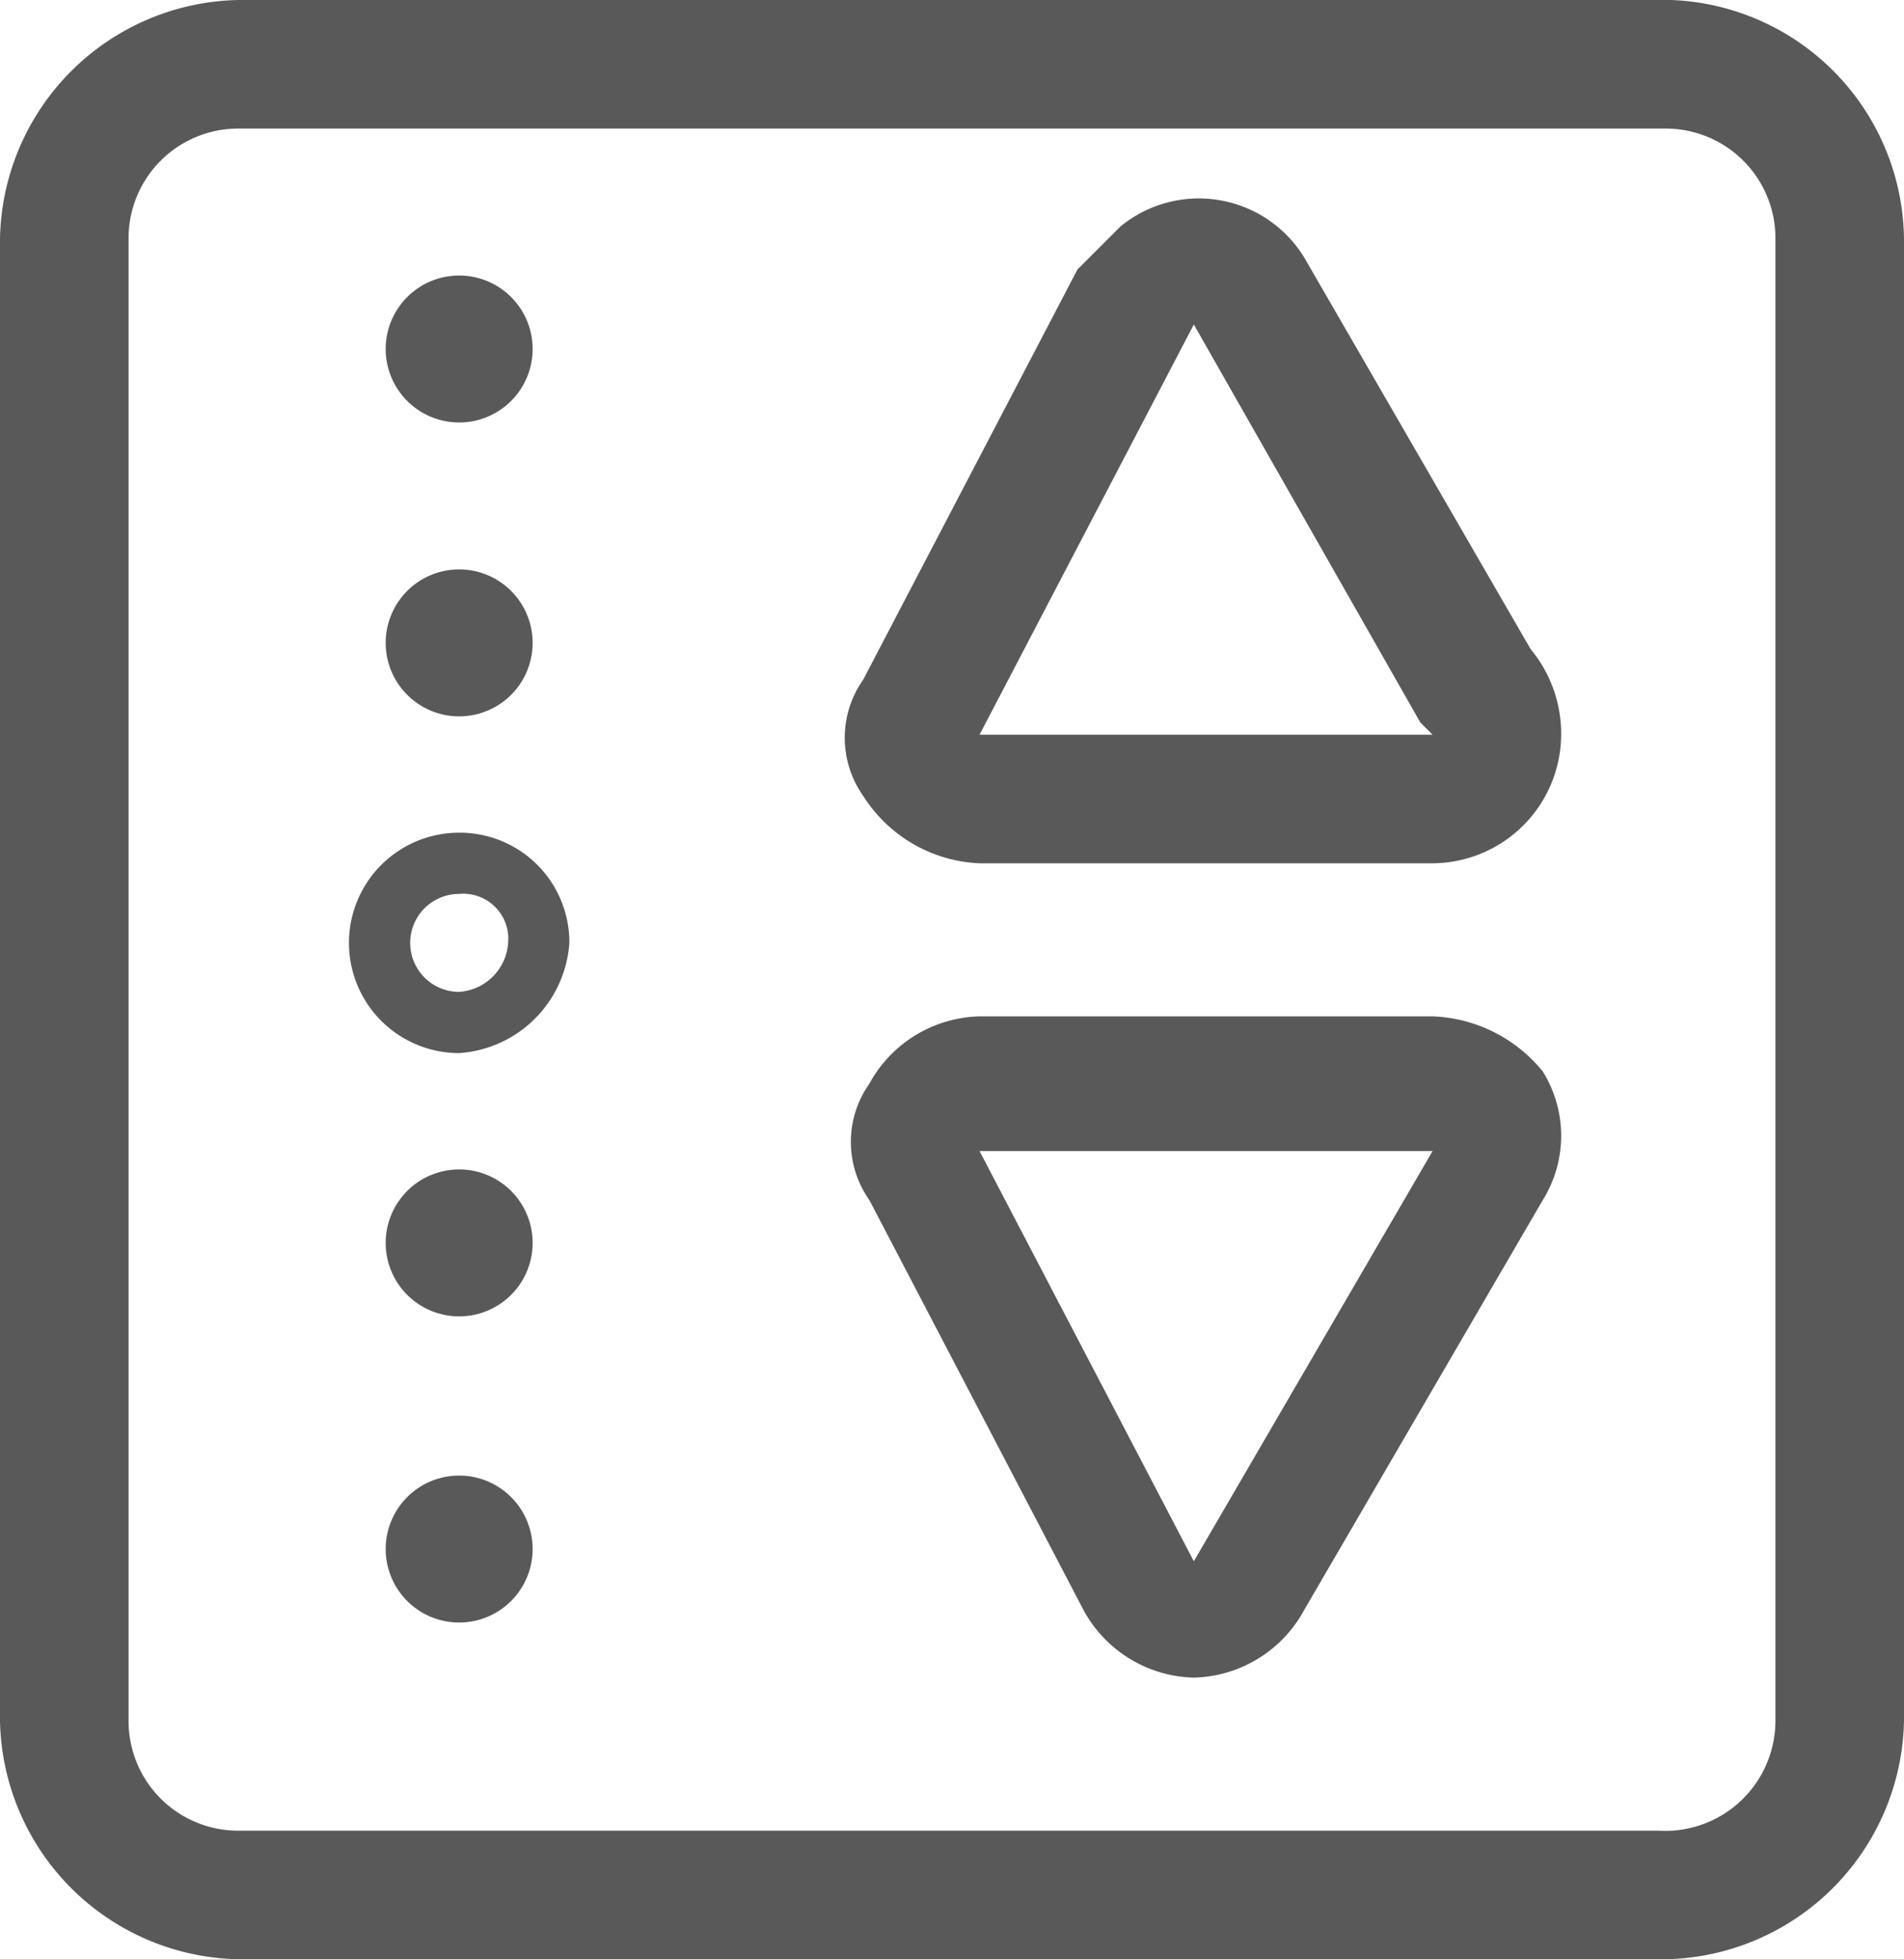<svg data-name="Layer 1" xmlns="http://www.w3.org/2000/svg" viewBox="0 0 31.1 32"><path d="M23.4 16.6H16a2.107 2.107 0 00-1.8 1.1 1.646 1.646 0 000 1.9l3.5 6.7a2.107 2.107 0 001.8 1.1 2.107 2.107 0 001.8-1.1l3.9-6.7a1.988 1.988 0 000-2.1 2.43 2.43 0 00-1.8-.9zm-3.9 8.9L16 18.8h7.4zM16 14.1h7.4a2.112 2.112 0 002.1-2.1 2.168 2.168 0 00-.5-1.4l-3.7-6.4a2.019 2.019 0 00-3-.5l-.7.7-3.5 6.7a1.647 1.647 0 000 1.9 2.367 2.367 0 001.9 1.1zm3.5-8.8l3.7 6.5.2.2H16zM27.3 0H3.9A3.971 3.971 0 000 3.9v24.2A3.971 3.971 0 003.9 32h23.3a3.971 3.971 0 003.9-3.9V3.9A3.953 3.953 0 0027.3 0zm-.2 29.9H3.9a1.791 1.791 0 01-1.8-1.782V3.9a1.791 1.791 0 011.782-1.8H27.2A1.791 1.791 0 0129 3.882V28.1a1.8 1.8 0 01-1.797 1.803q-.052 0-.103-.003zM7.5 4.5a1.2 1.2 0 11-1.2 1.2 1.2 1.2 0 011.2-1.2zm0 7.2a1.2 1.2 0 10-1.2-1.2 1.2 1.2 0 001.2 1.2zm0 1.9a1.8 1.8 0 000 3.6 1.936 1.936 0 001.8-1.8 1.791 1.791 0 00-1.782-1.8H7.5zm0 2.6a.8.8 0 010-1.6.736.736 0 01.8.8.86.86 0 01-.8.8zm0 2.9a1.2 1.2 0 11-1.2 1.2 1.2 1.2 0 011.2-1.2zm0 5a1.2 1.2 0 11-1.2 1.2 1.2 1.2 0 011.2-1.2z" fill="#595959"/></svg>